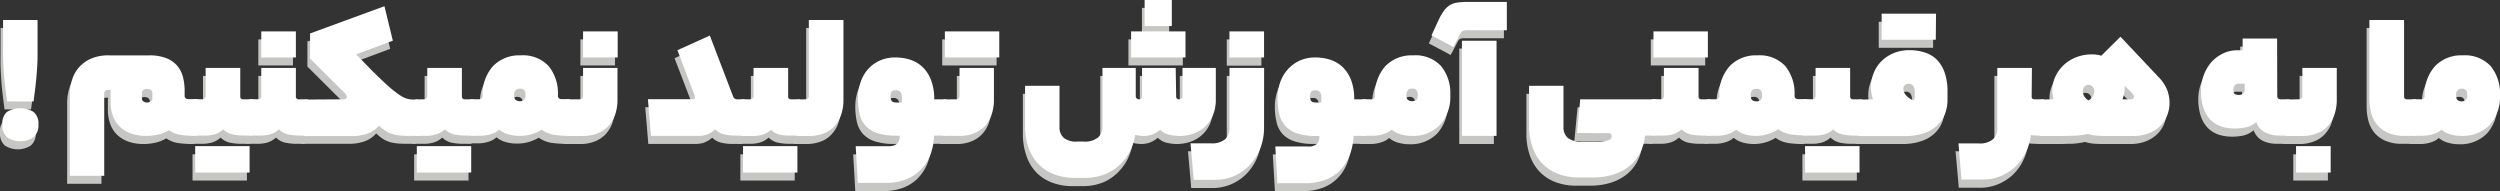 <svg id="Layer_1" data-name="Layer 1" xmlns="http://www.w3.org/2000/svg" width="488.11" height="37.33" viewBox="0 0 488.11 37.33">
  <rect x="0" y="0" width="488.11" height="37.33" fill="#333333" stroke="none"/>
  <defs>
    <style>
      .cls-1 {
        fill: #c6c6c5;
      }

      .cls-2 {
        fill: #fff;
      }
    </style>
  </defs>
  <g>
    <path class="cls-1" d="M71.6,34.33a3.06,3.06,0,0,1-.95,2.54,4.66,4.66,0,0,1-5.1,0,3.12,3.12,0,0,1-.93-2.54,2.87,2.87,0,0,1,.93-2.47,5.06,5.06,0,0,1,5.1,0A2.83,2.83,0,0,1,71.6,34.33Zm-6.09-4.5c-.15-1.11-.28-2.15-.39-3.1s-.2-1.88-.26-2.79-.11-1.82-.13-2.74,0-1.93,0-3V13.93h6.73v4.28c0,1.06,0,2.06,0,3s-.07,1.84-.13,2.74-.15,1.84-.26,2.79-.24,2-.39,3.1Z" transform="translate(-64.62 -8.47)"/>
    <path class="cls-1" d="M102.21,36.59a20.49,20.49,0,0,1-2.75-.18,5.41,5.41,0,0,1-2.38-.93,6.93,6.93,0,0,1-2.12.85,10.69,10.69,0,0,1-2.34.26,8.65,8.65,0,0,1-2.8-.43,6,6,0,0,1-2.21-1.26,5.41,5.41,0,0,1-1.43-2.12,8.1,8.1,0,0,1-.5-3v-1c0-.35,0-.61,0-.78a1.5,1.5,0,0,1,.09-.45h-.71a.61.61,0,0,0-.44.19.54.54,0,0,0-.19.41V44.35H77.73V28.61a9.73,9.73,0,0,1,.43-2.92,6.6,6.6,0,0,1,1.37-2.47,7,7,0,0,1,2.41-1.73,8.79,8.79,0,0,1,3.55-.65h7.76a8.85,8.85,0,0,1,3.31.54,5.45,5.45,0,0,1,2.14,1.49,5.59,5.59,0,0,1,1.13,2.21,10.65,10.65,0,0,1,.33,2.71v1a.56.56,0,0,0,.19.43.63.63,0,0,0,.44.16h1.42a.76.76,0,0,1,.39.1.7.7,0,0,1,.27.42,3.84,3.84,0,0,1,.15,1c0,.47,0,1.12,0,1.93s0,1.55,0,2.05a4.48,4.48,0,0,1-.15,1.11q-.11.38-.27.45A1,1,0,0,1,102.21,36.59Zm-9.36-6.54a1.33,1.33,0,0,0,.7-.18.68.68,0,0,0,.3-.63v-1a.67.67,0,0,0-.32-.63,1.27,1.27,0,0,0-.68-.19,1.35,1.35,0,0,0-.73.19.66.66,0,0,0-.31.63v1a.67.67,0,0,0,.31.63A1.44,1.44,0,0,0,92.85,30.05Z" transform="translate(-64.62 -8.47)"/>
    <path class="cls-1" d="M103.62,29.42a.63.63,0,0,0,.44-.16.56.56,0,0,0,.19-.43V23.29H111v5.54a.52.52,0,0,0,.59.59H113a.71.71,0,0,1,.39.1.61.61,0,0,1,.26.42,4.5,4.5,0,0,1,.13,1c0,.47,0,1.12,0,1.93s0,1.55,0,2.05a5.25,5.25,0,0,1-.13,1.11c-.06.25-.14.4-.26.45a.94.94,0,0,1-.39.07h-1.15a11.22,11.22,0,0,1-2.32-.22,3.71,3.71,0,0,1-1.84-1,4.4,4.4,0,0,1-1.8,1,7,7,0,0,1-1.65.22h-2a.94.94,0,0,1-.39-.07c-.12-.05-.2-.19-.26-.43a4.79,4.79,0,0,1-.13-1.06c0-.47,0-1.11,0-1.93s0-1.55,0-2a5,5,0,0,1,.13-1.1.64.64,0,0,1,.26-.44.71.71,0,0,1,.39-.1Zm9.21,14.3H102.21V38.6h10.62Z" transform="translate(-64.62 -8.47)"/>
    <path class="cls-1" d="M114.43,29.42a.63.63,0,0,0,.44-.16.59.59,0,0,0,.19-.43V23.29h6.76v5.54a.52.52,0,0,0,.59.59h1.41a.71.71,0,0,1,.39.1.65.65,0,0,1,.26.42,5.14,5.14,0,0,1,.13,1c0,.47,0,1.12,0,1.93s0,1.55,0,2.05a6,6,0,0,1-.13,1.11c-.06.25-.15.4-.26.45a.94.94,0,0,1-.39.07h-1.15a11.22,11.22,0,0,1-2.32-.22,3.67,3.67,0,0,1-1.84-1,4.4,4.4,0,0,1-1.8,1,7,7,0,0,1-1.65.22h-2a1,1,0,0,1-.39-.07c-.11-.05-.19-.19-.26-.43a6.43,6.43,0,0,1-.13-1.06c0-.47,0-1.11,0-1.93s0-1.55,0-2a6.59,6.59,0,0,1,.13-1.1.72.72,0,0,1,.26-.44.73.73,0,0,1,.39-.1Zm7.39-8.17h-6.76V16.16h6.76Z" transform="translate(-64.62 -8.47)"/>
    <path class="cls-1" d="M131.18,29.42q.63,0,.63-.48a1.23,1.23,0,0,0-.41-.74l-6.76-6.73v-4.9l14.52-5.31L140.8,18l-7.17,2.68,2.86,2.86q2,2,3.32,3.17A22.52,22.52,0,0,0,142,28.48a6,6,0,0,0,1.54.78,5,5,0,0,0,1.26.16h.64a.64.64,0,0,1,.37.1.79.79,0,0,1,.26.42,4.86,4.86,0,0,1,.15,1c0,.47,0,1.12,0,1.93s0,1.55,0,2.05a5.7,5.7,0,0,1-.15,1.11c-.08.25-.16.4-.26.45a.84.84,0,0,1-.37.07h-.64c-.86,0-1.61,0-2.24-.05a9.32,9.32,0,0,1-1.71-.26,5.26,5.26,0,0,1-1.41-.62,7.55,7.55,0,0,1-1.36-1.11,5.55,5.55,0,0,1-2.3,1.56,8.88,8.88,0,0,1-3,.48h-9a.94.94,0,0,1-.39-.07c-.11-.05-.2-.19-.26-.43A6.43,6.43,0,0,1,123,35c0-.47,0-1.11,0-1.93s0-1.55,0-2a6.59,6.59,0,0,1,.13-1.1.68.68,0,0,1,.26-.44.71.71,0,0,1,.39-.1Z" transform="translate(-64.62 -8.47)"/>
    <path class="cls-1" d="M146.89,29.42a.63.63,0,0,0,.44-.16.56.56,0,0,0,.19-.43V23.29h6.76v5.54a.52.52,0,0,0,.59.59h1.41a.71.71,0,0,1,.39.1.65.65,0,0,1,.26.42,4.5,4.5,0,0,1,.13,1c0,.47,0,1.12,0,1.93s0,1.55,0,2.05a5.25,5.25,0,0,1-.13,1.11c-.06.25-.15.4-.26.45a.94.94,0,0,1-.39.07h-1.15a11.22,11.22,0,0,1-2.32-.22,3.67,3.67,0,0,1-1.84-1,4.4,4.4,0,0,1-1.8,1,7,7,0,0,1-1.65.22h-2a1,1,0,0,1-.4-.07c-.11-.05-.19-.19-.25-.43A4.79,4.79,0,0,1,144.7,35c0-.47,0-1.11,0-1.93s0-1.55,0-2a5,5,0,0,1,.13-1.1.67.67,0,0,1,.25-.44.77.77,0,0,1,.4-.1Zm9.21,14.3H145.48V38.6H156.1Z" transform="translate(-64.62 -8.47)"/>
    <path class="cls-1" d="M158.33,28.83a8.26,8.26,0,0,1,2-5.85,7.09,7.09,0,0,1,5.44-2.14A6.8,6.8,0,0,1,171.21,23,8.32,8.32,0,0,1,173,28.61v.22a.59.59,0,0,0,.19.43.64.64,0,0,0,.45.16h1.41a.62.62,0,0,1,.37.1.79.79,0,0,1,.26.42,4.86,4.86,0,0,1,.15,1c0,.47,0,1.12,0,1.93s0,1.55,0,2.05a5.7,5.7,0,0,1-.15,1.11c-.08.25-.16.4-.26.45a.82.82,0,0,1-.37.07,19.74,19.74,0,0,1-2.83-.2,5.84,5.84,0,0,1-2.41-1,8.07,8.07,0,0,1-4.35,1.15,7.58,7.58,0,0,1-2.11-.3,4.61,4.61,0,0,1-1.79-.92,3.52,3.52,0,0,1-.94.63,6.69,6.69,0,0,1-1.12.37,7,7,0,0,1-1.39.18c-.52,0-1.14,0-1.86,0a.94.94,0,0,1-.39-.07c-.11-.05-.19-.19-.26-.43A6.43,6.43,0,0,1,155.5,35c0-.47,0-1.11,0-1.93s0-1.55,0-2a6.59,6.59,0,0,1,.13-1.1.72.72,0,0,1,.26-.44.71.71,0,0,1,.39-.1h1.41a.64.64,0,0,0,.45-.16A.59.59,0,0,0,158.33,28.83Zm6.12-.22c0,.52.12.85.34,1a1.41,1.41,0,0,0,.82.22,1.29,1.29,0,0,0,.74-.22c.22-.15.33-.48.33-1,0-.82-.36-1.23-1.07-1.23S164.45,27.79,164.45,28.61Z" transform="translate(-64.62 -8.47)"/>
    <path class="cls-1" d="M177.34,29.42a.6.6,0,0,0,.6-.59V23.29h6.72v6.13a9,9,0,0,1-.5,3.12,6.27,6.27,0,0,1-1.39,2.23,5.89,5.89,0,0,1-2.14,1.36,7.64,7.64,0,0,1-2.69.46h-2.86a.94.94,0,0,1-.39-.07c-.11-.05-.2-.19-.26-.43A5.49,5.49,0,0,1,174.3,35c0-.47,0-1.11,0-1.93s0-1.55,0-2a5.66,5.66,0,0,1,.13-1.1.68.68,0,0,1,.26-.44.71.71,0,0,1,.39-.1Zm7.36-8.17h-6.76V16.16h6.76Z" transform="translate(-64.62 -8.47)"/>
    <path class="cls-1" d="M199.78,29a1.3,1.3,0,0,0-.08-.37c0-.15-.16-.43-.33-.85l-3.05-7.95L202.64,17l4.53,11.85a.82.82,0,0,0,.81.59h1.19a.71.71,0,0,1,.39.1.65.65,0,0,1,.26.42,5.14,5.14,0,0,1,.13,1c0,.47,0,1.12,0,1.93s0,1.55,0,2.05a6,6,0,0,1-.13,1.11c-.06.25-.15.4-.26.45a.94.94,0,0,1-.39.07h-1.82a9.16,9.16,0,0,1-1.82-.22,3.66,3.66,0,0,1-1.85-1,5.15,5.15,0,0,1-1.69,1,5,5,0,0,1-1.4.22H191.2l-.6-7.17h8.69C199.61,29.42,199.78,29.29,199.78,29Z" transform="translate(-64.62 -8.47)"/>
    <path class="cls-1" d="M210.58,29.42a.64.64,0,0,0,.45-.16.59.59,0,0,0,.19-.43V23.29H218v5.54a.52.52,0,0,0,.59.59H220a.71.71,0,0,1,.39.1.65.65,0,0,1,.26.42,5.14,5.14,0,0,1,.13,1c0,.47,0,1.12,0,1.93s0,1.55,0,2.05a6,6,0,0,1-.13,1.11c-.06.25-.15.4-.26.45a.94.94,0,0,1-.39.07h-1.15a11.15,11.15,0,0,1-2.32-.22,3.67,3.67,0,0,1-1.84-1,4.47,4.47,0,0,1-1.8,1,7,7,0,0,1-1.65.22h-2.05a.94.94,0,0,1-.39-.07c-.11-.05-.2-.19-.26-.43a6.43,6.43,0,0,1-.13-1.06c0-.47,0-1.11,0-1.93s0-1.55,0-2a6.59,6.59,0,0,1,.13-1.1.68.68,0,0,1,.26-.44.71.71,0,0,1,.39-.1Zm9.21,14.3H209.17V38.6h10.62Z" transform="translate(-64.62 -8.47)"/>
    <path class="cls-1" d="M221.39,29.42a.67.67,0,0,0,.45-.16.58.58,0,0,0,.18-.43V13.93h6.76V29.42a8.76,8.76,0,0,1-.52,3.2,6.13,6.13,0,0,1-1.41,2.22,5.4,5.4,0,0,1-2.13,1.32,8.13,8.13,0,0,1-2.7.43h-2a.94.94,0,0,1-.39-.07c-.11-.05-.2-.19-.26-.43A6.43,6.43,0,0,1,219.2,35c0-.47,0-1.11,0-1.93s0-1.55,0-2a6.59,6.59,0,0,1,.13-1.1.68.68,0,0,1,.26-.44.71.71,0,0,1,.39-.1Z" transform="translate(-64.62 -8.47)"/>
    <path class="cls-1" d="M248.58,29.42a.62.62,0,0,1,.37.1.68.68,0,0,1,.24.42,5.14,5.14,0,0,1,.13,1c0,.47,0,1.12,0,1.93s0,1.55,0,2.05a6,6,0,0,1-.13,1.11q-.09.38-.24.45a.82.82,0,0,1-.37.07h-2.12a11.61,11.61,0,0,1-.83,4,8.78,8.78,0,0,1-1.95,2.87,8.18,8.18,0,0,1-2.9,1.77,10.94,10.94,0,0,1-3.64.59h-5.53l-.41-7.17h6.35a2.49,2.49,0,0,0,1.73-.48,2.1,2.1,0,0,0,.5-1.56h-.6a11.58,11.58,0,0,1-3.79-.52,5.36,5.36,0,0,1-2.32-1.47,5.23,5.23,0,0,1-1.15-2.32,13.6,13.6,0,0,1-.31-3,9.64,9.64,0,0,1,.48-3,7.47,7.47,0,0,1,1.43-2.54,6.87,6.87,0,0,1,2.32-1.75,7.28,7.28,0,0,1,3.12-.65,9.31,9.31,0,0,1,2.9.45,6.16,6.16,0,0,1,2.41,1.43,6.87,6.87,0,0,1,1.65,2.52,10.22,10.22,0,0,1,.62,3.77ZM238,28.79a1.64,1.64,0,0,0,.22.93c.15.22.48.33,1,.33h1V29c0-.94-.39-1.41-1.16-1.41S238,28,238,28.79Z" transform="translate(-64.62 -8.47)"/>
    <path class="cls-1" d="M250.84,29.42a.59.59,0,0,0,.41-.16.56.56,0,0,0,.19-.43V23.29h6.72v6.13a9,9,0,0,1-.5,3.12,6.13,6.13,0,0,1-1.39,2.23,5.89,5.89,0,0,1-2.14,1.36,7.64,7.64,0,0,1-2.69.46h-2.86a.94.94,0,0,1-.39-.07c-.11-.05-.2-.19-.26-.43A5.49,5.49,0,0,1,247.8,35c0-.47,0-1.11,0-1.93s0-1.55,0-2a5.66,5.66,0,0,1,.13-1.1.68.68,0,0,1,.26-.44.71.71,0,0,1,.39-.1Zm8.36-8.17H248.58V16.16H259.2Z" transform="translate(-64.62 -8.47)"/>
    <path class="cls-1" d="M293.74,28.83a.53.53,0,0,0,.6.59.63.63,0,0,0,.44-.16.56.56,0,0,0,.19-.43V23.29h6.5v6.13a7.78,7.78,0,0,1-.6,3.2,6.25,6.25,0,0,1-1.59,2.22A6.33,6.33,0,0,1,297,36.16a8.18,8.18,0,0,1-2.65.43,9.08,9.08,0,0,1-1.82-.22,3.69,3.69,0,0,1-1.86-1,4.92,4.92,0,0,1-1.76,1,5.4,5.4,0,0,1-1.32.22,7.19,7.19,0,0,1-1.47-.15,3.33,3.33,0,0,1-1.17-.44l1-1.67a11.93,11.93,0,0,1-.67,4,9.66,9.66,0,0,1-1.95,3.33A9.16,9.16,0,0,1,280.19,44a10.51,10.51,0,0,1-4.24.81H274.1a11.21,11.21,0,0,1-4.11-.7,8.41,8.41,0,0,1-3.06-2A8.64,8.64,0,0,1,265,38.82a12.67,12.67,0,0,1-.67-4.27V26.79h6.72v7.94a2.77,2.77,0,0,0,.82,2.16,3.86,3.86,0,0,0,2.63.74h1.23a4,4,0,0,0,2.86-.82,2.73,2.73,0,0,0,.85-2.08V23.29h6.5v5.54a.56.56,0,0,0,.19.43.63.63,0,0,0,.44.16.53.53,0,0,0,.6-.59V23.29h6.57Zm1.82-7.58H284.94V16.16h10.62Zm-2.67-6.13h-5.31V10h5.31Z" transform="translate(-64.62 -8.47)"/>
    <path class="cls-1" d="M310.9,35a11,11,0,0,1-.7,3.93,10.18,10.18,0,0,1-2,3.25,9.22,9.22,0,0,1-7,3H297.2L296.57,38h3.9a4,4,0,0,0,2.84-.82,2.74,2.74,0,0,0,.83-2V23.29h6.76Zm0-13.71h-6.76V16.16h6.76Z" transform="translate(-64.62 -8.47)"/>
    <path class="cls-1" d="M330.51,29.42a.6.6,0,0,1,.37.1.74.74,0,0,1,.25.42,6,6,0,0,1,.13,1c0,.47,0,1.12,0,1.93s0,1.55,0,2.05a7,7,0,0,1-.13,1.11c-.07.25-.15.4-.25.45a.79.79,0,0,1-.37.07H328.4a11.85,11.85,0,0,1-.84,4,8.48,8.48,0,0,1-1.95,2.87,8.09,8.09,0,0,1-2.9,1.77,10.9,10.9,0,0,1-3.64.59h-5.53l-.41-7.17h6.35a2.47,2.47,0,0,0,1.73-.48,2.1,2.1,0,0,0,.5-1.56h-.59a11.54,11.54,0,0,1-3.79-.52A5.31,5.31,0,0,1,315,34.6a5.13,5.13,0,0,1-1.15-2.32,13,13,0,0,1-.32-3,9.64,9.64,0,0,1,.48-3,7.47,7.47,0,0,1,1.43-2.54,7,7,0,0,1,2.32-1.75,7.28,7.28,0,0,1,3.12-.65,9.26,9.26,0,0,1,2.9.45,6.2,6.2,0,0,1,2.42,1.43,7,7,0,0,1,1.65,2.52,10.23,10.23,0,0,1,.61,3.77Zm-10.62-.63a1.64,1.64,0,0,0,.22.93c.15.22.49.33,1,.33h1V29c0-.94-.38-1.41-1.15-1.41S319.89,28,319.89,28.79Z" transform="translate(-64.62 -8.47)"/>
    <path class="cls-1" d="M331.92,29.42a.64.64,0,0,0,.45-.16.59.59,0,0,0,.19-.43,8.26,8.26,0,0,1,2-5.85A7.1,7.1,0,0,1,340,20.84,6.8,6.8,0,0,1,345.44,23a8.32,8.32,0,0,1,1.82,5.65,8.21,8.21,0,0,1-2,5.85,7.24,7.24,0,0,1-5.54,2.13,7.58,7.58,0,0,1-2.11-.3,4.5,4.5,0,0,1-1.78-.92,3.73,3.73,0,0,1-.95.63,6.69,6.69,0,0,1-1.12.37,6.91,6.91,0,0,1-1.39.18c-.52,0-1.14,0-1.86,0a1,1,0,0,1-.39-.07c-.11-.05-.19-.19-.26-.43a6.43,6.43,0,0,1-.13-1.06c0-.47,0-1.11,0-1.93s0-1.55,0-2a6.59,6.59,0,0,1,.13-1.1.72.72,0,0,1,.26-.44.76.76,0,0,1,.39-.1Zm6.76-.81c0,.52.12.85.34,1a1.41,1.41,0,0,0,.82.22,1.29,1.29,0,0,0,.74-.22c.22-.15.33-.48.33-1,0-.82-.36-1.23-1.07-1.23S338.68,27.79,338.68,28.61Z" transform="translate(-64.62 -8.47)"/>
    <path class="cls-1" d="M350.53,15.94a2.58,2.58,0,0,0-.76.09,1.24,1.24,0,0,0-.57.62l-1.34,2.56-4.27-2.27,1.41-3a11.16,11.16,0,0,1,1-1.73A4.25,4.25,0,0,1,347,11.09a3.81,3.81,0,0,1,1.43-.54,13.14,13.14,0,0,1,2.06-.14h7.76v5.53Zm-1,2h6.76V36.59h-6.76Z" transform="translate(-64.62 -8.47)"/>
    <path class="cls-1" d="M372,36l.63-6.58h14.3a.62.62,0,0,1,.37.1.74.74,0,0,1,.26.42,3.84,3.84,0,0,1,.15,1c0,.47,0,1.12,0,1.93s0,1.55,0,2.05a4.48,4.48,0,0,1-.15,1.11.7.7,0,0,1-.26.45.82.82,0,0,1-.37.07h-1.67a8.94,8.94,0,0,1-.91,3.33,8.19,8.19,0,0,1-2.06,2.58,9.7,9.7,0,0,1-3.12,1.67,13.37,13.37,0,0,1-4.09.59h-2.67a11.21,11.21,0,0,1-4.11-.7,8.41,8.41,0,0,1-3.06-2,8.78,8.78,0,0,1-1.93-3.21,12.67,12.67,0,0,1-.67-4.27V26.79h6.72v7.94a2.77,2.77,0,0,0,.82,2.16,3.87,3.87,0,0,0,2.64.74h3.3a7.73,7.73,0,0,0,1.86-.2q.78-.21.78-.84a.52.52,0,0,0-.59-.59Z" transform="translate(-64.62 -8.47)"/>
    <path class="cls-1" d="M388.34,29.42a.67.67,0,0,0,.45-.16.58.58,0,0,0,.18-.43V23.29h6.76v5.54a.53.53,0,0,0,.6.59h1.41a.71.71,0,0,1,.39.1.65.65,0,0,1,.26.42,6,6,0,0,1,.13,1c0,.47,0,1.12,0,1.93s0,1.55,0,2.05a7,7,0,0,1-.13,1.11c-.06.25-.15.4-.26.45a.94.94,0,0,1-.39.07h-1.15a11.15,11.15,0,0,1-2.32-.22,3.67,3.67,0,0,1-1.84-1,4.53,4.53,0,0,1-1.8,1,7,7,0,0,1-1.66.22h-2a.94.94,0,0,1-.39-.07c-.11-.05-.2-.19-.26-.43a6.43,6.43,0,0,1-.13-1.06c0-.47,0-1.11,0-1.93s0-1.55,0-2a6.59,6.59,0,0,1,.13-1.1.68.68,0,0,1,.26-.44.71.71,0,0,1,.39-.1Zm9.21-8.17H386.93V16.16h10.62Z" transform="translate(-64.62 -8.47)"/>
    <path class="cls-1" d="M399.78,28.83a8.22,8.22,0,0,1,2-5.85,7.08,7.08,0,0,1,5.44-2.14A6.8,6.8,0,0,1,412.67,23a8.38,8.38,0,0,1,1.82,5.65v.22a.58.58,0,0,0,.18.43.67.67,0,0,0,.45.16h1.41a.62.62,0,0,1,.37.1.74.74,0,0,1,.26.42,3.84,3.84,0,0,1,.15,1c0,.47,0,1.12,0,1.93s0,1.55,0,2.05a4.48,4.48,0,0,1-.15,1.11.7.7,0,0,1-.26.45.82.82,0,0,1-.37.07,19.5,19.5,0,0,1-2.82-.2,5.88,5.88,0,0,1-2.42-1A8,8,0,0,1,407,36.59a7.65,7.65,0,0,1-2.12-.3,4.57,4.57,0,0,1-1.78-.92,3.57,3.57,0,0,1-.95.63,6.28,6.28,0,0,1-1.11.37,7,7,0,0,1-1.39.18c-.52,0-1.14,0-1.86,0a.94.94,0,0,1-.39-.07c-.11-.05-.2-.19-.26-.43A5.49,5.49,0,0,1,397,35c0-.47,0-1.11,0-1.93s0-1.55,0-2a5.66,5.66,0,0,1,.13-1.1.68.68,0,0,1,.26-.44.71.71,0,0,1,.39-.1h1.41a.67.67,0,0,0,.45-.16A.58.58,0,0,0,399.78,28.83Zm6.13-.22c0,.52.11.85.33,1a1.46,1.46,0,0,0,.82.22,1.29,1.29,0,0,0,.74-.22c.23-.15.34-.48.34-1q0-1.23-1.08-1.23C406.29,27.38,405.91,27.79,405.91,28.61Z" transform="translate(-64.62 -8.47)"/>
    <path class="cls-1" d="M417.94,29.42a.64.64,0,0,0,.45-.16.59.59,0,0,0,.19-.43V23.29h6.75v5.54a.53.53,0,0,0,.6.59h1.41a.71.71,0,0,1,.39.1.65.65,0,0,1,.26.42,5.14,5.14,0,0,1,.13,1c0,.47,0,1.12,0,1.93s0,1.55,0,2.05a6,6,0,0,1-.13,1.11c-.06.25-.15.4-.26.45a.94.94,0,0,1-.39.07h-1.15a11.15,11.15,0,0,1-2.32-.22,3.67,3.67,0,0,1-1.84-1,4.53,4.53,0,0,1-1.8,1,7,7,0,0,1-1.65.22h-2.05a.94.94,0,0,1-.39-.07c-.11-.05-.2-.19-.26-.43a6.43,6.43,0,0,1-.13-1.06c0-.47,0-1.11,0-1.93s0-1.55,0-2a6.59,6.59,0,0,1,.13-1.1.68.68,0,0,1,.26-.44.71.71,0,0,1,.39-.1Zm9.22,14.3H416.53V38.6h10.63Z" transform="translate(-64.62 -8.47)"/>
    <path class="cls-1" d="M429.79,29.42a6.62,6.62,0,0,1-.31-1.22,6.91,6.91,0,0,1-.1-1.19,7.36,7.36,0,0,1,.47-2.51,6.88,6.88,0,0,1,1.39-2.3,7.21,7.21,0,0,1,2.36-1.69,7.69,7.69,0,0,1,3.32-.67,9.43,9.43,0,0,1,3,.45,5.58,5.58,0,0,1,2.34,1.41,6.67,6.67,0,0,1,1.53,2.52,11.4,11.4,0,0,1,.55,3.79v1.41a7.74,7.74,0,0,1-.5,2.86,6,6,0,0,1-1.54,2.27,7.18,7.18,0,0,1-2.62,1.5,11.51,11.51,0,0,1-3.73.54h-8.58a.94.94,0,0,1-.39-.07c-.11-.05-.2-.19-.26-.43a5.49,5.49,0,0,1-.13-1.06c0-.47,0-1.11,0-1.93s0-1.55,0-2a5.66,5.66,0,0,1,.13-1.1.68.68,0,0,1,.26-.44.71.71,0,0,1,.39-.1ZM442.05,17.8H431.43V12.71h10.62Zm-4.31,11.85a1.54,1.54,0,0,0,.2-.75c0-.29,0-.59,0-.89a2.57,2.57,0,0,0-.24-1.13,1,1,0,0,0-1-.5,1,1,0,0,0-1,1,2.31,2.31,0,0,0,.32,1A3.61,3.61,0,0,0,437.74,29.65Z" transform="translate(-64.62 -8.47)"/>
    <path class="cls-1" d="M460.77,28.9c0,.35.19.52.59.52h1.41a.71.71,0,0,1,.39.1.65.65,0,0,1,.26.42,5.14,5.14,0,0,1,.13,1c0,.47,0,1.12,0,1.93s0,1.55,0,2.05a6,6,0,0,1-.13,1.11c-.06.25-.15.4-.26.45a.94.94,0,0,1-.39.07h-.59a10,10,0,0,1-1.56-.11,10.79,10.79,0,0,1-1,3.4,9.9,9.9,0,0,1-2,2.75,9.34,9.34,0,0,1-6.46,2.54h-4.09L446.43,38h3.9a4,4,0,0,0,2.84-.82,2.71,2.71,0,0,0,.84-2V23.29h6.76Z" transform="translate(-64.62 -8.47)"/>
    <path class="cls-1" d="M465,29.42a5.42,5.42,0,0,1-.23-1.82,6.2,6.2,0,0,1,.56-2.54,7.26,7.26,0,0,1,1.56-2.23,7.62,7.62,0,0,1,2.43-1.58,8.47,8.47,0,0,1,3.22-.59,5.42,5.42,0,0,1,1.78.26l3.75-3.72,7.43,7.88a7.68,7.68,0,0,1,1.71,2.58,7.26,7.26,0,0,1,.44,2.39,6.83,6.83,0,0,1-.48,2.57,6,6,0,0,1-1.41,2.08,6.74,6.74,0,0,1-2.25,1.39,8.44,8.44,0,0,1-3,.5h-4.49c-.84,0-1.62,0-2.32-.05a7.89,7.89,0,0,1-2-.36,13.36,13.36,0,0,1-2.6.36c-.92,0-1.68.05-2.3.05h-4.09a.94.94,0,0,1-.39-.07c-.11-.05-.2-.19-.26-.43A6.43,6.43,0,0,1,462,35c0-.47,0-1.11,0-1.93s0-1.55,0-2a6.59,6.59,0,0,1,.13-1.1.68.68,0,0,1,.26-.44.71.71,0,0,1,.39-.1Zm6.83.23a2.67,2.67,0,0,0,.8-.77,1.87,1.87,0,0,0,.32-1.09,1.28,1.28,0,0,0-.3-.82,1.09,1.09,0,0,0-1.64,0,1.32,1.32,0,0,0-.29.82,1.86,1.86,0,0,0,.31,1.09A2.67,2.67,0,0,0,471.87,29.65Zm8.88-.75a.57.57,0,0,0-.08-.28,2.73,2.73,0,0,0-.26-.35,6.67,6.67,0,0,0-.55-.57l-.93-.91V27a7,7,0,0,1-.13,1.35,9.89,9.89,0,0,1-.28,1.06h1.41a1.11,1.11,0,0,0,.65-.13A.45.45,0,0,0,480.75,28.9Z" transform="translate(-64.62 -8.47)"/>
    <path class="cls-1" d="M508.72,28.83a.58.58,0,0,0,.18.43.65.65,0,0,0,.45.16h1.41a.71.71,0,0,1,.39.1.65.65,0,0,1,.26.42,6,6,0,0,1,.13,1c0,.47,0,1.12,0,1.93s0,1.55,0,2.05a7,7,0,0,1-.13,1.11c-.06.25-.15.4-.26.45a.94.94,0,0,1-.39.07h-1.64a6.49,6.49,0,0,1-2.61-.54,3.62,3.62,0,0,1-1.88-2.1,4.94,4.94,0,0,1-1.91,1,10.09,10.09,0,0,1-2.36.24,7.81,7.81,0,0,1-2.66-.43,5.38,5.38,0,0,1-2.08-1.33,6.08,6.08,0,0,1-1.33-2.31,10.5,10.5,0,0,1-.47-3.32,8.73,8.73,0,0,1,.5-2.88,8.41,8.41,0,0,1,1.42-2.54A7,7,0,0,1,498,20.55a6.26,6.26,0,0,1,3-.71h1V17.57h6.73Zm-8.58-1.23c0,.42.09.7.28.82a1.35,1.35,0,0,0,.76.19,1.29,1.29,0,0,0,.91-.28,1,1,0,0,0,.28-.73V26.38h-1A1.08,1.08,0,0,0,500.14,27.6Z" transform="translate(-64.62 -8.47)"/>
    <path class="cls-1" d="M513,29.42a.59.59,0,0,0,.41-.16.56.56,0,0,0,.19-.43V23.29h6.72v6.13a9,9,0,0,1-.5,3.12,6.13,6.13,0,0,1-1.39,2.23,5.89,5.89,0,0,1-2.14,1.36,7.64,7.64,0,0,1-2.69.46h-2.86a.94.94,0,0,1-.39-.07c-.11-.05-.2-.19-.26-.43A5.49,5.49,0,0,1,510,35c0-.47,0-1.11,0-1.93s0-1.55,0-2a5.66,5.66,0,0,1,.13-1.1.68.68,0,0,1,.26-.44.71.71,0,0,1,.39-.1Zm6.13,14.3h-6.76V38.6h6.76Z" transform="translate(-64.62 -8.47)"/>
    <path class="cls-1" d="M535.46,29.42a.71.71,0,0,1,.39.1.69.69,0,0,1,.26.42,6,6,0,0,1,.13,1c0,.47,0,1.12,0,1.93s0,1.55,0,2.05a7,7,0,0,1-.13,1.11c-.07.25-.15.4-.26.45a.94.94,0,0,1-.39.07h-1.82a8,8,0,0,1-3.25-.58,5.7,5.7,0,0,1-2.14-1.54,6.06,6.06,0,0,1-1.19-2.28,10.47,10.47,0,0,1-.37-2.77V13.93h6.76v14.9a.53.53,0,0,0,.6.59Z" transform="translate(-64.62 -8.47)"/>
    <path class="cls-1" d="M536.87,29.42a.63.63,0,0,0,.44-.16.56.56,0,0,0,.19-.43,8.22,8.22,0,0,1,2-5.85,7.06,7.06,0,0,1,5.44-2.14A6.83,6.83,0,0,1,550.39,23a8.38,8.38,0,0,1,1.82,5.65,8.21,8.21,0,0,1-2,5.85,7.22,7.22,0,0,1-5.53,2.13,7.59,7.59,0,0,1-2.12-.3,4.57,4.57,0,0,1-1.78-.92,3.57,3.57,0,0,1-.95.63,6.28,6.28,0,0,1-1.11.37,7.11,7.11,0,0,1-1.4.18c-.52,0-1.14,0-1.85,0a.94.94,0,0,1-.39-.07c-.11-.05-.2-.19-.26-.43a5.49,5.49,0,0,1-.13-1.06c0-.47,0-1.11,0-1.93s0-1.55,0-2a5.66,5.66,0,0,1,.13-1.1.68.68,0,0,1,.26-.44.71.71,0,0,1,.39-.1Zm6.76-.81c0,.52.11.85.33,1a1.46,1.46,0,0,0,.82.22,1.29,1.29,0,0,0,.74-.22c.23-.15.34-.48.34-1q0-1.23-1.08-1.23C544,27.38,543.63,27.79,543.63,28.61Z" transform="translate(-64.62 -8.47)"/>
  </g>
  <g>
    <path class="cls-2" d="M72.12,32.76a3,3,0,0,1-1,2.54,4.66,4.66,0,0,1-5.1,0,3.09,3.09,0,0,1-.93-2.54,2.89,2.89,0,0,1,.93-2.47,5.06,5.06,0,0,1,5.1,0A2.84,2.84,0,0,1,72.12,32.76ZM66,28.27c-.15-1.12-.28-2.15-.39-3.11s-.2-1.88-.26-2.78-.11-1.82-.13-2.75,0-1.93,0-3V12.37h6.73v4.27c0,1.06,0,2.06,0,3s-.07,1.84-.13,2.75-.15,1.83-.26,2.78-.24,2-.39,3.11Z" transform="translate(-64.62 -8.47)"/>
    <path class="cls-2" d="M102.73,35a20.49,20.49,0,0,1-2.75-.18,5.18,5.18,0,0,1-2.38-.93,7,7,0,0,1-2.12.86,10.69,10.69,0,0,1-2.34.25,8.94,8.94,0,0,1-2.8-.42,6.19,6.19,0,0,1-2.21-1.27,5.38,5.38,0,0,1-1.43-2.11,8.18,8.18,0,0,1-.5-2.95v-1c0-.34,0-.6,0-.78a1.37,1.37,0,0,1,.09-.44H85.6a.6.6,0,0,0-.44.18.56.56,0,0,0-.19.41V42.79H78.25V27a9.73,9.73,0,0,1,.43-2.92,6.67,6.67,0,0,1,1.37-2.47,6.94,6.94,0,0,1,2.41-1.72A8.63,8.63,0,0,1,86,19.28h7.76a8.85,8.85,0,0,1,3.31.54,5.33,5.33,0,0,1,2.14,1.48,5.59,5.59,0,0,1,1.13,2.21,10.7,10.7,0,0,1,.33,2.71v1a.53.53,0,0,0,.19.43.64.64,0,0,0,.44.17h1.42a.86.86,0,0,1,.39.09.69.69,0,0,1,.27.43,3.78,3.78,0,0,1,.15,1c0,.47,0,1.11,0,1.93s0,1.55,0,2a4.5,4.5,0,0,1-.15,1.12c-.07.24-.16.39-.27.44A1,1,0,0,1,102.73,35Zm-9.36-6.53a1.25,1.25,0,0,0,.7-.19.67.67,0,0,0,.3-.63v-1a.67.67,0,0,0-.32-.63,1.37,1.37,0,0,0-.68-.19,1.44,1.44,0,0,0-.73.19.66.66,0,0,0-.31.63v1a.66.66,0,0,0,.31.63A1.35,1.35,0,0,0,93.37,28.49Z" transform="translate(-64.62 -8.47)"/>
    <path class="cls-2" d="M104.14,27.86a.64.64,0,0,0,.44-.17.53.53,0,0,0,.19-.43V21.73h6.76v5.53a.53.53,0,0,0,.59.6h1.41a.8.8,0,0,1,.39.09.61.61,0,0,1,.26.43,4.42,4.42,0,0,1,.13,1c0,.47,0,1.11,0,1.93s0,1.55,0,2a5.27,5.27,0,0,1-.13,1.12c-.06.24-.14.39-.26.44a.94.94,0,0,1-.39.07h-1.15a11.22,11.22,0,0,1-2.32-.22,3.63,3.63,0,0,1-1.84-1,4.29,4.29,0,0,1-1.8,1,7,7,0,0,1-1.65.22h-2a.94.94,0,0,1-.39-.07c-.12-.05-.2-.19-.26-.43a4.6,4.6,0,0,1-.13-1.05c0-.48,0-1.12,0-1.94s0-1.54,0-2a4.86,4.86,0,0,1,.13-1.09c.06-.24.14-.39.26-.45a.8.8,0,0,1,.39-.09Zm9.21,14.3H102.73V37h10.62Z" transform="translate(-64.62 -8.47)"/>
    <path class="cls-2" d="M115,27.86a.64.64,0,0,0,.44-.17.56.56,0,0,0,.19-.43V21.73h6.76v5.53a.52.52,0,0,0,.59.6h1.41a.8.8,0,0,1,.39.09.65.65,0,0,1,.26.43,5,5,0,0,1,.13,1c0,.47,0,1.11,0,1.93s0,1.55,0,2a6,6,0,0,1-.13,1.12c-.06.24-.15.39-.26.44a.94.94,0,0,1-.39.07h-1.15a11.22,11.22,0,0,1-2.32-.22,3.59,3.59,0,0,1-1.84-1,4.29,4.29,0,0,1-1.8,1,7,7,0,0,1-1.65.22h-2a1,1,0,0,1-.39-.07c-.11-.05-.19-.19-.26-.43a6.13,6.13,0,0,1-.13-1.05c0-.48,0-1.12,0-1.94s0-1.54,0-2a6.44,6.44,0,0,1,.13-1.09.72.72,0,0,1,.26-.45.83.83,0,0,1,.39-.09Zm7.39-8.17h-6.76V14.6h6.76Z" transform="translate(-64.62 -8.47)"/>
    <path class="cls-2" d="M131.7,27.86c.42,0,.63-.16.63-.49a1.29,1.29,0,0,0-.41-.74l-6.76-6.72V15l14.52-5.32,1.64,6.73-7.17,2.67L137,22q2,2,3.32,3.18a22.2,22.2,0,0,0,2.23,1.78,5.4,5.4,0,0,0,1.54.78,5,5,0,0,0,1.26.17H146a.72.72,0,0,1,.37.09.79.79,0,0,1,.26.43,4.76,4.76,0,0,1,.15,1c0,.47,0,1.11,0,1.93s0,1.55,0,2a5.71,5.71,0,0,1-.15,1.12c-.08.24-.16.39-.26.44A.84.84,0,0,1,146,35h-.64c-.86,0-1.61,0-2.24-.05a8.54,8.54,0,0,1-1.71-.26A5.24,5.24,0,0,1,140,34.1,8.1,8.1,0,0,1,138.64,33a5.55,5.55,0,0,1-2.3,1.56,8.88,8.88,0,0,1-3,.48h-9A.94.94,0,0,1,124,35c-.11-.05-.2-.19-.26-.43a6.13,6.13,0,0,1-.13-1.05c0-.48,0-1.12,0-1.94s0-1.54,0-2a6.44,6.44,0,0,1,.13-1.09A.68.68,0,0,1,124,28a.8.8,0,0,1,.39-.09Z" transform="translate(-64.62 -8.47)"/>
    <path class="cls-2" d="M147.41,27.86a.64.64,0,0,0,.44-.17.53.53,0,0,0,.19-.43V21.73h6.76v5.53a.53.53,0,0,0,.59.6h1.41a.8.8,0,0,1,.39.09.65.65,0,0,1,.26.43,4.42,4.42,0,0,1,.13,1c0,.47,0,1.11,0,1.93s0,1.55,0,2a5.27,5.27,0,0,1-.13,1.12c-.06.24-.15.39-.26.44a.94.94,0,0,1-.39.07h-1.15a11.22,11.22,0,0,1-2.32-.22,3.59,3.59,0,0,1-1.84-1,4.29,4.29,0,0,1-1.8,1A7,7,0,0,1,148,35h-2a1,1,0,0,1-.4-.07c-.11-.05-.19-.19-.25-.43a4.6,4.6,0,0,1-.13-1.05c0-.48,0-1.12,0-1.94s0-1.54,0-2a4.86,4.86,0,0,1,.13-1.09.67.67,0,0,1,.25-.45.87.87,0,0,1,.4-.09Zm9.21,14.3H146V37h10.62Z" transform="translate(-64.62 -8.47)"/>
    <path class="cls-2" d="M158.85,27.26a8.29,8.29,0,0,1,2-5.85,7.09,7.09,0,0,1,5.44-2.13,6.8,6.8,0,0,1,5.46,2.11A8.36,8.36,0,0,1,173.55,27v.22a.56.56,0,0,0,.19.43.64.64,0,0,0,.45.17h1.41A.7.7,0,0,1,176,28a.79.79,0,0,1,.26.43,4.76,4.76,0,0,1,.15,1c0,.47,0,1.11,0,1.93s0,1.55,0,2a5.71,5.71,0,0,1-.15,1.12c-.08.24-.16.39-.26.44a.82.82,0,0,1-.37.07,18.4,18.4,0,0,1-2.83-.2,5.58,5.58,0,0,1-2.41-1A8.07,8.07,0,0,1,166,35a7.57,7.57,0,0,1-2.11-.29,4.77,4.77,0,0,1-1.79-.93,3.52,3.52,0,0,1-.94.63,6.69,6.69,0,0,1-1.12.37,7.78,7.78,0,0,1-1.39.19q-.78,0-1.86,0a.94.94,0,0,1-.39-.07c-.11-.05-.19-.19-.26-.43a6.13,6.13,0,0,1-.13-1.05c0-.48,0-1.12,0-1.94s0-1.54,0-2a6.44,6.44,0,0,1,.13-1.09.72.72,0,0,1,.26-.45.8.8,0,0,1,.39-.09h1.41a.64.64,0,0,0,.45-.17A.56.56,0,0,0,158.85,27.26ZM165,27c0,.52.12.85.34,1a1.42,1.42,0,0,0,.82.23,1.3,1.3,0,0,0,.74-.23c.22-.15.33-.48.33-1,0-.82-.36-1.23-1.07-1.23S165,26.22,165,27Z" transform="translate(-64.62 -8.47)"/>
    <path class="cls-2" d="M177.86,27.86a.6.6,0,0,0,.41-.17.56.56,0,0,0,.19-.43V21.73h6.72v6.13a9,9,0,0,1-.5,3.12,6.22,6.22,0,0,1-1.39,2.22,5.89,5.89,0,0,1-2.14,1.36,7.64,7.64,0,0,1-2.69.46H175.6a.94.94,0,0,1-.39-.07c-.11-.05-.2-.19-.26-.43a5.26,5.26,0,0,1-.13-1.05c0-.48,0-1.12,0-1.94s0-1.54,0-2A5.54,5.54,0,0,1,175,28.4a.68.68,0,0,1,.26-.45.8.8,0,0,1,.39-.09Zm7.36-8.17h-6.76V14.6h6.76Z" transform="translate(-64.62 -8.47)"/>
    <path class="cls-2" d="M200.3,27.45a1.24,1.24,0,0,0-.08-.37c-.05-.15-.16-.44-.33-.86l-3-7.95,6.32-2.86,4.53,11.85a.82.82,0,0,0,.81.6h1.19a.8.8,0,0,1,.39.09.65.65,0,0,1,.26.43,5,5,0,0,1,.13,1c0,.47,0,1.11,0,1.93s0,1.55,0,2a6,6,0,0,1-.13,1.12c-.06.24-.15.39-.26.44a.94.94,0,0,1-.39.07h-1.82a9.16,9.16,0,0,1-1.82-.22,3.58,3.58,0,0,1-1.85-1A4.5,4.5,0,0,1,201.11,35h-9.39l-.6-7.16h8.69C200.13,27.86,200.3,27.72,200.3,27.45Z" transform="translate(-64.62 -8.47)"/>
    <path class="cls-2" d="M211.1,27.86a.64.64,0,0,0,.45-.17.56.56,0,0,0,.19-.43V21.73h6.76v5.53a.52.52,0,0,0,.59.6h1.41a.8.8,0,0,1,.39.09.65.65,0,0,1,.26.43,5,5,0,0,1,.13,1c0,.47,0,1.11,0,1.93s0,1.55,0,2a6,6,0,0,1-.13,1.12c-.06.24-.15.39-.26.44a.94.94,0,0,1-.39.07h-1.15A11.15,11.15,0,0,1,217,34.8a3.59,3.59,0,0,1-1.84-1,4.35,4.35,0,0,1-1.8,1,7,7,0,0,1-1.65.22h-2.05a.94.94,0,0,1-.39-.07c-.11-.05-.2-.19-.26-.43a6.13,6.13,0,0,1-.13-1.05c0-.48,0-1.12,0-1.94s0-1.54,0-2A6.44,6.44,0,0,1,209,28.4a.68.68,0,0,1,.26-.45.8.8,0,0,1,.39-.09Zm9.21,14.3H209.69V37h10.62Z" transform="translate(-64.62 -8.47)"/>
    <path class="cls-2" d="M221.91,27.86a.68.68,0,0,0,.45-.17.55.55,0,0,0,.18-.43V12.37h6.76V27.86a8.74,8.74,0,0,1-.52,3.19,6.17,6.17,0,0,1-1.41,2.23,5.63,5.63,0,0,1-2.13,1.32,8.4,8.4,0,0,1-2.7.42h-2a.94.94,0,0,1-.39-.07c-.11-.05-.2-.19-.26-.43a6.13,6.13,0,0,1-.13-1.05c0-.48,0-1.12,0-1.94s0-1.54,0-2a6.44,6.44,0,0,1,.13-1.09.68.68,0,0,1,.26-.45.8.8,0,0,1,.39-.09Z" transform="translate(-64.62 -8.47)"/>
    <path class="cls-2" d="M249.1,27.86a.7.7,0,0,1,.37.09.68.68,0,0,1,.24.43,5,5,0,0,1,.13,1c0,.47,0,1.11,0,1.93s0,1.55,0,2a6,6,0,0,1-.13,1.12c-.06.24-.14.39-.24.44a.82.82,0,0,1-.37.07H247a11.61,11.61,0,0,1-.83,4,8.72,8.72,0,0,1-2,2.88,8,8,0,0,1-2.9,1.76,10.69,10.69,0,0,1-3.64.6h-5.53l-.41-7.17h6.35a2.43,2.43,0,0,0,1.73-.49,2.1,2.1,0,0,0,.5-1.56h-.6a11.89,11.89,0,0,1-3.79-.51A5.46,5.46,0,0,1,233.59,33a5.29,5.29,0,0,1-1.15-2.32,13.69,13.69,0,0,1-.31-3,9.69,9.69,0,0,1,.48-3.05A7.47,7.47,0,0,1,234,22.08a7,7,0,0,1,2.32-1.75,7.28,7.28,0,0,1,3.12-.64,9.31,9.31,0,0,1,2.9.44,6.41,6.41,0,0,1,2.41,1.43,6.91,6.91,0,0,1,1.65,2.53,10.15,10.15,0,0,1,.62,3.77Zm-10.62-.63a1.63,1.63,0,0,0,.22.92c.15.23.48.34,1,.34h1v-1c0-.94-.39-1.41-1.16-1.41S238.48,26.43,238.48,27.23Z" transform="translate(-64.62 -8.47)"/>
    <path class="cls-2" d="M251.36,27.86a.6.6,0,0,0,.41-.17.53.53,0,0,0,.19-.43V21.73h6.72v6.13a9,9,0,0,1-.5,3.12,6.09,6.09,0,0,1-1.39,2.22,5.89,5.89,0,0,1-2.14,1.36A7.64,7.64,0,0,1,252,35H249.1a.94.94,0,0,1-.39-.07c-.11-.05-.2-.19-.26-.43a5.26,5.26,0,0,1-.13-1.05c0-.48,0-1.12,0-1.94s0-1.54,0-2a5.54,5.54,0,0,1,.13-1.09.68.68,0,0,1,.26-.45.8.8,0,0,1,.39-.09Zm8.36-8.17H249.1V14.6h10.62Z" transform="translate(-64.62 -8.47)"/>
    <path class="cls-2" d="M294.26,27.26a.53.53,0,0,0,.6.6.64.64,0,0,0,.44-.17.53.53,0,0,0,.19-.43V21.73H302v6.13a7.76,7.76,0,0,1-.6,3.19,6.29,6.29,0,0,1-1.59,2.23,6.63,6.63,0,0,1-2.29,1.32,8.45,8.45,0,0,1-2.65.42A9.08,9.08,0,0,1,293,34.8a3.61,3.61,0,0,1-1.86-1,4.77,4.77,0,0,1-1.76,1,5.4,5.4,0,0,1-1.32.22,7.18,7.18,0,0,1-1.47-.14,3.33,3.33,0,0,1-1.17-.45l1-1.67a12,12,0,0,1-.67,4.05,9.61,9.61,0,0,1-2,3.32,9.16,9.16,0,0,1-3.13,2.25,10.51,10.51,0,0,1-4.24.82h-1.85a11.2,11.2,0,0,1-4.11-.71,8.39,8.39,0,0,1-3.06-2,8.61,8.61,0,0,1-1.93-3.22,12.63,12.63,0,0,1-.67-4.27V25.22h6.72v8a2.73,2.73,0,0,0,.82,2.15,3.81,3.81,0,0,0,2.63.74h1.23a4.09,4.09,0,0,0,2.86-.81,2.76,2.76,0,0,0,.85-2.08V21.73h6.5v5.53a.53.53,0,0,0,.19.43.64.64,0,0,0,.44.17.53.53,0,0,0,.6-.6V21.73h6.57Zm1.82-7.57H285.46V14.6h10.62Zm-2.67-6.13H288.1V8.47h5.31Z" transform="translate(-64.62 -8.47)"/>
    <path class="cls-2" d="M311.42,33.39a11,11,0,0,1-.7,3.94,10.18,10.18,0,0,1-2,3.25,9.16,9.16,0,0,1-6.95,3h-4.08l-.63-7.13H301a4,4,0,0,0,2.84-.81,2.78,2.78,0,0,0,.83-2V21.73h6.76Zm0-13.7h-6.76V14.6h6.76Z" transform="translate(-64.62 -8.47)"/>
    <path class="cls-2" d="M331,27.86a.68.68,0,0,1,.37.09.73.73,0,0,1,.25.43,5.85,5.85,0,0,1,.13,1c0,.47,0,1.11,0,1.93s0,1.55,0,2a7,7,0,0,1-.13,1.12c-.07.24-.15.39-.25.44A.79.79,0,0,1,331,35h-2.11a11.85,11.85,0,0,1-.84,4,8.43,8.43,0,0,1-1.95,2.88,7.93,7.93,0,0,1-2.9,1.76,10.65,10.65,0,0,1-3.64.6h-5.53l-.41-7.17H320a2.42,2.42,0,0,0,1.73-.49,2.1,2.1,0,0,0,.5-1.56h-.59a11.84,11.84,0,0,1-3.79-.51A5.4,5.4,0,0,1,315.53,33a5.18,5.18,0,0,1-1.15-2.32,13.1,13.1,0,0,1-.32-3,9.69,9.69,0,0,1,.48-3.05A7.47,7.47,0,0,1,316,22.08a7.11,7.11,0,0,1,2.32-1.75,7.28,7.28,0,0,1,3.12-.64,9.26,9.26,0,0,1,2.9.44,6.45,6.45,0,0,1,2.42,1.43,7,7,0,0,1,1.65,2.53,10.16,10.16,0,0,1,.61,3.77Zm-10.62-.63a1.63,1.63,0,0,0,.22.92c.15.23.49.34,1,.34h1v-1c0-.94-.38-1.41-1.15-1.41S320.41,26.43,320.41,27.23Z" transform="translate(-64.62 -8.47)"/>
    <path class="cls-2" d="M332.44,27.86a.64.64,0,0,0,.45-.17.56.56,0,0,0,.19-.43,8.29,8.29,0,0,1,2-5.85,7.1,7.1,0,0,1,5.45-2.13A6.79,6.79,0,0,1,346,21.39,8.36,8.36,0,0,1,347.78,27a8.18,8.18,0,0,1-2,5.85A7.24,7.24,0,0,1,340.24,35a7.57,7.57,0,0,1-2.11-.29,4.65,4.65,0,0,1-1.78-.93,3.73,3.73,0,0,1-1,.63,6.69,6.69,0,0,1-1.12.37,7.65,7.65,0,0,1-1.39.19q-.78,0-1.86,0a1,1,0,0,1-.39-.07c-.11-.05-.19-.19-.26-.43a6.13,6.13,0,0,1-.13-1.05c0-.48,0-1.12,0-1.94s0-1.54,0-2a6.44,6.44,0,0,1,.13-1.09.72.72,0,0,1,.26-.45.86.86,0,0,1,.39-.09ZM339.2,27c0,.52.12.85.34,1a1.42,1.42,0,0,0,.82.23,1.3,1.3,0,0,0,.74-.23c.22-.15.33-.48.33-1,0-.82-.36-1.23-1.07-1.23S339.2,26.22,339.2,27Z" transform="translate(-64.62 -8.47)"/>
    <path class="cls-2" d="M351.05,14.37a2.54,2.54,0,0,0-.76.1,1.17,1.17,0,0,0-.57.61l-1.34,2.56-4.27-2.26,1.41-3.05a11.65,11.65,0,0,1,1-1.73,4.37,4.37,0,0,1,1.08-1.07A3.81,3.81,0,0,1,349,9a11.91,11.91,0,0,1,2.06-.15h7.76v5.53Zm-1,2.05h6.76V35h-6.76Z" transform="translate(-64.62 -8.47)"/>
    <path class="cls-2" d="M372.52,34.43l.63-6.57h14.3a.7.7,0,0,1,.37.09.74.74,0,0,1,.26.43,3.78,3.78,0,0,1,.15,1c0,.47,0,1.11,0,1.93s0,1.55,0,2a4.5,4.5,0,0,1-.15,1.12.7.7,0,0,1-.26.44.82.82,0,0,1-.37.07h-1.67a8.84,8.84,0,0,1-.91,3.33,8.19,8.19,0,0,1-2.06,2.58,9.32,9.32,0,0,1-3.12,1.67,13.07,13.07,0,0,1-4.09.6h-2.67a11.2,11.2,0,0,1-4.11-.71,8.39,8.39,0,0,1-3.06-2,8.74,8.74,0,0,1-1.93-3.22,12.63,12.63,0,0,1-.67-4.27V25.22h6.72v8a2.73,2.73,0,0,0,.82,2.15,3.82,3.82,0,0,0,2.64.74h3.3a7.26,7.26,0,0,0,1.86-.2c.52-.14.78-.41.78-.84a.52.52,0,0,0-.59-.59Z" transform="translate(-64.62 -8.47)"/>
    <path class="cls-2" d="M388.86,27.86a.68.68,0,0,0,.45-.17.55.55,0,0,0,.18-.43V21.73h6.76v5.53a.53.53,0,0,0,.6.6h1.41a.8.8,0,0,1,.39.09.65.65,0,0,1,.26.43,5.85,5.85,0,0,1,.13,1c0,.47,0,1.11,0,1.93s0,1.55,0,2a7,7,0,0,1-.13,1.12c-.06.24-.15.39-.26.44a.94.94,0,0,1-.39.07h-1.15a11.15,11.15,0,0,1-2.32-.22,3.59,3.59,0,0,1-1.84-1,4.41,4.41,0,0,1-1.8,1,7,7,0,0,1-1.66.22h-2a.94.94,0,0,1-.39-.07c-.11-.05-.2-.19-.26-.43a6.13,6.13,0,0,1-.13-1.05c0-.48,0-1.12,0-1.94s0-1.54,0-2a6.44,6.44,0,0,1,.13-1.09.68.68,0,0,1,.26-.45.8.8,0,0,1,.39-.09Zm9.21-8.17H387.45V14.6h10.62Z" transform="translate(-64.62 -8.47)"/>
    <path class="cls-2" d="M400.3,27.26a8.25,8.25,0,0,1,2-5.85,7.07,7.07,0,0,1,5.44-2.13,6.8,6.8,0,0,1,5.46,2.11A8.41,8.41,0,0,1,415,27v.22a.55.55,0,0,0,.18.43.68.68,0,0,0,.45.17h1.41a.7.7,0,0,1,.37.09.74.74,0,0,1,.26.43,3.78,3.78,0,0,1,.15,1c0,.47,0,1.11,0,1.93s0,1.55,0,2a4.5,4.5,0,0,1-.15,1.12.7.7,0,0,1-.26.44.82.82,0,0,1-.37.07,18.17,18.17,0,0,1-2.82-.2,5.62,5.62,0,0,1-2.42-1A8,8,0,0,1,407.47,35a7.64,7.64,0,0,1-2.12-.29,4.72,4.72,0,0,1-1.78-.93,3.57,3.57,0,0,1-.95.63,6.28,6.28,0,0,1-1.11.37,7.78,7.78,0,0,1-1.39.19q-.78,0-1.86,0a.94.94,0,0,1-.39-.07c-.11-.05-.2-.19-.26-.43a5.26,5.26,0,0,1-.13-1.05c0-.48,0-1.12,0-1.94s0-1.54,0-2a5.54,5.54,0,0,1,.13-1.09.68.68,0,0,1,.26-.45.8.8,0,0,1,.39-.09h1.41a.68.68,0,0,0,.45-.17A.55.55,0,0,0,400.3,27.26Zm6.13-.22c0,.52.11.85.33,1a1.46,1.46,0,0,0,.82.23,1.3,1.3,0,0,0,.74-.23c.23-.15.34-.48.34-1q0-1.23-1.08-1.23C406.81,25.81,406.43,26.22,406.43,27Z" transform="translate(-64.62 -8.47)"/>
    <path class="cls-2" d="M418.46,27.86a.64.64,0,0,0,.45-.17.56.56,0,0,0,.19-.43V21.73h6.75v5.53a.53.53,0,0,0,.6.6h1.41a.8.8,0,0,1,.39.09.65.65,0,0,1,.26.43,5,5,0,0,1,.13,1c0,.47,0,1.11,0,1.93s0,1.55,0,2a6,6,0,0,1-.13,1.12c-.06.24-.15.39-.26.44a.94.94,0,0,1-.39.07h-1.15a11.15,11.15,0,0,1-2.32-.22,3.59,3.59,0,0,1-1.84-1,4.41,4.41,0,0,1-1.8,1,7,7,0,0,1-1.65.22h-2.05a.94.94,0,0,1-.39-.07c-.11-.05-.2-.19-.26-.43a6.13,6.13,0,0,1-.13-1.05c0-.48,0-1.12,0-1.94s0-1.54,0-2a6.44,6.44,0,0,1,.13-1.09.68.68,0,0,1,.26-.45.8.8,0,0,1,.39-.09Zm9.22,14.3H417.05V37h10.63Z" transform="translate(-64.62 -8.47)"/>
    <path class="cls-2" d="M430.31,27.86a6.52,6.52,0,0,1-.31-1.23,6.83,6.83,0,0,1-.1-1.19,7.26,7.26,0,0,1,.47-2.5,6.83,6.83,0,0,1,1.39-2.31,7.36,7.36,0,0,1,2.36-1.69,7.84,7.84,0,0,1,3.32-.67,9.43,9.43,0,0,1,3,.45,5.79,5.79,0,0,1,2.34,1.41,6.72,6.72,0,0,1,1.53,2.53,11.36,11.36,0,0,1,.55,3.79v1.41a7.78,7.78,0,0,1-.5,2.86A6,6,0,0,1,442.79,33a7.06,7.06,0,0,1-2.62,1.51,11.53,11.53,0,0,1-3.73.53h-8.58a.94.94,0,0,1-.39-.07c-.11-.05-.2-.19-.26-.43a5.26,5.26,0,0,1-.13-1.05c0-.48,0-1.12,0-1.94s0-1.54,0-2a5.54,5.54,0,0,1,.13-1.09.68.68,0,0,1,.26-.45.8.8,0,0,1,.39-.09Zm12.26-11.63H432V11.14h10.62Zm-4.31,11.85a1.53,1.53,0,0,0,.2-.74c0-.3,0-.6,0-.89a2.61,2.61,0,0,0-.24-1.14,1.16,1.16,0,0,0-1.71-.22,1,1,0,0,0-.28.72,2.27,2.27,0,0,0,.32,1A3.55,3.55,0,0,0,438.26,28.08Z" transform="translate(-64.62 -8.47)"/>
    <path class="cls-2" d="M461.29,27.34c0,.34.19.52.59.52h1.41a.8.8,0,0,1,.39.09.65.65,0,0,1,.26.43,5,5,0,0,1,.13,1c0,.47,0,1.11,0,1.93s0,1.55,0,2a6,6,0,0,1-.13,1.12c-.06.24-.15.39-.26.44a.94.94,0,0,1-.39.07h-.59a8.92,8.92,0,0,1-1.56-.11,10.72,10.72,0,0,1-1,3.4,9.9,9.9,0,0,1-2,2.75,9.39,9.39,0,0,1-2.88,1.86,9.2,9.2,0,0,1-3.58.68h-4.09L447,36.47h3.9a4,4,0,0,0,2.84-.81,2.75,2.75,0,0,0,.84-2V21.73h6.76Z" transform="translate(-64.62 -8.47)"/>
    <path class="cls-2" d="M465.56,27.86a5.5,5.5,0,0,1-.23-1.82,6.21,6.21,0,0,1,.56-2.55,7.26,7.26,0,0,1,1.56-2.23,7.6,7.6,0,0,1,2.43-1.57,8.29,8.29,0,0,1,3.22-.6,5.7,5.7,0,0,1,1.78.26l3.75-3.71,7.43,7.87a7.68,7.68,0,0,1,1.71,2.58,7.27,7.27,0,0,1,.44,2.4,6.78,6.78,0,0,1-.48,2.56,5.91,5.91,0,0,1-1.41,2.08,6.43,6.43,0,0,1-2.25,1.39,8.22,8.22,0,0,1-3,.5h-4.49c-.84,0-1.62,0-2.32-.05a8.36,8.36,0,0,1-2-.35,14.18,14.18,0,0,1-2.6.35c-.92,0-1.68.05-2.3.05h-4.09a.94.94,0,0,1-.39-.07c-.11-.05-.2-.19-.26-.43a6.13,6.13,0,0,1-.13-1.05c0-.48,0-1.12,0-1.94s0-1.54,0-2a6.44,6.44,0,0,1,.13-1.09.68.68,0,0,1,.26-.45.8.8,0,0,1,.39-.09Zm6.83.22a2.64,2.64,0,0,0,.8-.76,1.92,1.92,0,0,0,.32-1.1,1.25,1.25,0,0,0-.3-.81,1.07,1.07,0,0,0-1.64,0,1.3,1.3,0,0,0-.29.81,1.92,1.92,0,0,0,.31,1.1A2.64,2.64,0,0,0,472.39,28.08Zm8.88-.74a.57.57,0,0,0-.08-.28,1.81,1.81,0,0,0-.26-.35,6.54,6.54,0,0,0-.55-.58l-.93-.91v.22a7.06,7.06,0,0,1-.13,1.36,10.56,10.56,0,0,1-.28,1.06h1.41a1.19,1.19,0,0,0,.65-.13A.48.48,0,0,0,481.27,27.34Z" transform="translate(-64.62 -8.47)"/>
    <path class="cls-2" d="M509.24,27.26a.55.55,0,0,0,.18.43.66.66,0,0,0,.45.17h1.41a.8.8,0,0,1,.39.09.65.65,0,0,1,.26.43,5.85,5.85,0,0,1,.13,1c0,.47,0,1.11,0,1.93s0,1.55,0,2a7,7,0,0,1-.13,1.12c-.06.24-.15.39-.26.44a.94.94,0,0,1-.39.07h-1.63a6.49,6.49,0,0,1-2.62-.53,3.62,3.62,0,0,1-1.88-2.1,5,5,0,0,1-1.91,1,10.09,10.09,0,0,1-2.36.24,8.07,8.07,0,0,1-2.66-.42,5.4,5.4,0,0,1-2.08-1.34,6,6,0,0,1-1.33-2.3,10.57,10.57,0,0,1-.47-3.33,8.82,8.82,0,0,1,.5-2.88,8.41,8.41,0,0,1,1.42-2.54A7.18,7.18,0,0,1,498.48,19a6.26,6.26,0,0,1,3-.71h1V16h6.73ZM500.66,26c0,.42.09.69.28.81a1.28,1.28,0,0,0,.76.19,1.24,1.24,0,0,0,.91-.28,1,1,0,0,0,.28-.72V24.81h-1A1.08,1.08,0,0,0,500.66,26Z" transform="translate(-64.62 -8.47)"/>
    <path class="cls-2" d="M513.54,27.86a.6.6,0,0,0,.41-.17.53.53,0,0,0,.19-.43V21.73h6.72v6.13a9,9,0,0,1-.5,3.12A6.09,6.09,0,0,1,519,33.2a5.89,5.89,0,0,1-2.14,1.36,7.64,7.64,0,0,1-2.69.46h-2.86a.94.94,0,0,1-.39-.07c-.11-.05-.2-.19-.26-.43a5.26,5.26,0,0,1-.13-1.05c0-.48,0-1.12,0-1.94s0-1.54,0-2a5.54,5.54,0,0,1,.13-1.09.68.68,0,0,1,.26-.45.8.8,0,0,1,.39-.09Zm6.13,14.3h-6.76V37h6.76Z" transform="translate(-64.62 -8.47)"/>
    <path class="cls-2" d="M536,27.86a.8.8,0,0,1,.39.09.69.69,0,0,1,.26.43,5.85,5.85,0,0,1,.13,1c0,.47,0,1.11,0,1.93s0,1.55,0,2a7,7,0,0,1-.13,1.12c-.07.24-.15.39-.26.44A.94.94,0,0,1,536,35h-1.82a8.19,8.19,0,0,1-3.25-.57,5.81,5.81,0,0,1-2.14-1.54,6.18,6.18,0,0,1-1.19-2.29,10.45,10.45,0,0,1-.37-2.76V12.37H534V27.26a.53.53,0,0,0,.6.6Z" transform="translate(-64.62 -8.47)"/>
    <path class="cls-2" d="M537.39,27.86a.64.64,0,0,0,.44-.17.53.53,0,0,0,.19-.43,8.25,8.25,0,0,1,2-5.85,7.07,7.07,0,0,1,5.44-2.13,6.83,6.83,0,0,1,5.46,2.11A8.41,8.41,0,0,1,552.73,27a8.18,8.18,0,0,1-2,5.85A7.22,7.22,0,0,1,545.19,35a7.58,7.58,0,0,1-2.12-.29,4.72,4.72,0,0,1-1.78-.93,3.57,3.57,0,0,1-.95.63,6.28,6.28,0,0,1-1.11.37,7.9,7.9,0,0,1-1.4.19c-.52,0-1.14,0-1.85,0a.94.94,0,0,1-.39-.07c-.11-.05-.2-.19-.26-.43a5.26,5.26,0,0,1-.13-1.05c0-.48,0-1.12,0-1.94s0-1.54,0-2a5.54,5.54,0,0,1,.13-1.09.68.68,0,0,1,.26-.45.8.8,0,0,1,.39-.09Zm6.76-.82c0,.52.11.85.33,1a1.46,1.46,0,0,0,.82.23A1.3,1.3,0,0,0,546,28c.23-.15.34-.48.34-1q0-1.23-1.08-1.23C544.53,25.81,544.15,26.22,544.15,27Z" transform="translate(-64.62 -8.47)"/>
  </g>
</svg>
